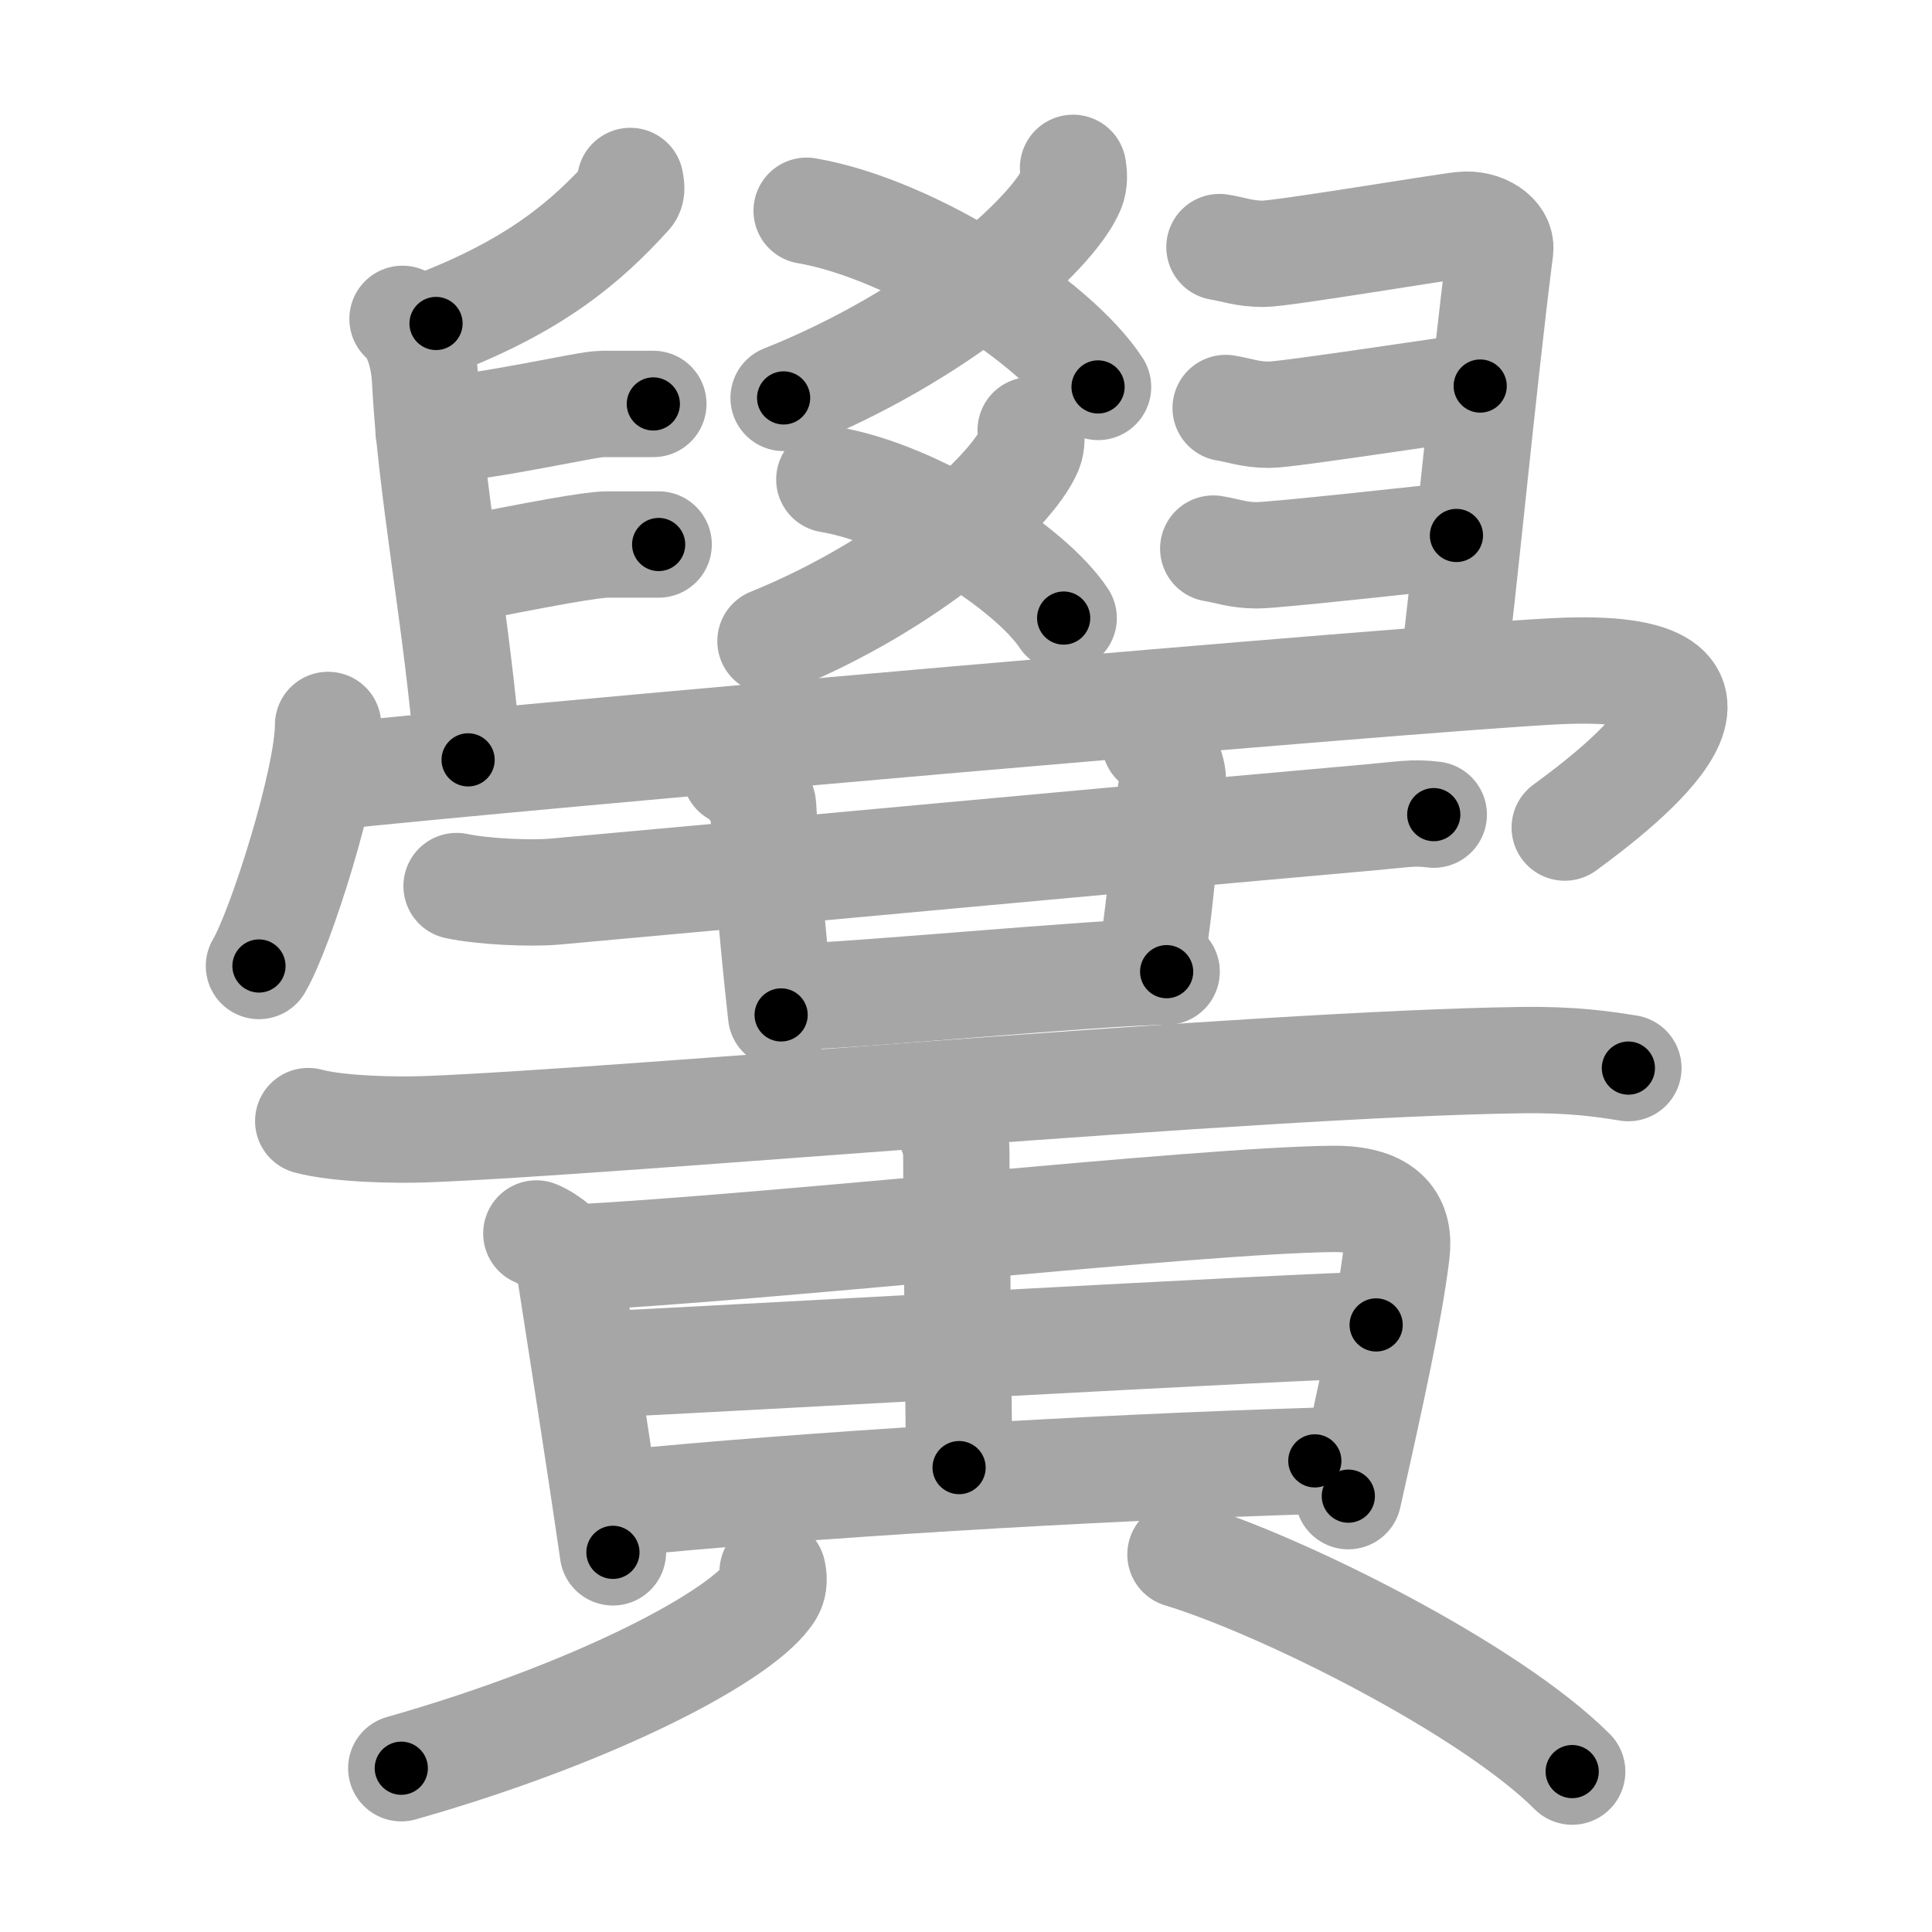 <svg xmlns="http://www.w3.org/2000/svg" viewBox="0 0 109 109" id="9ecc"><g fill="none" stroke="#a6a6a6" stroke-width="6" stroke-linecap="round" stroke-linejoin="round"><g><g><g><g><path d="M60.54,9.47c0.05,0.31,0.1,0.79-0.09,1.23c-1.12,2.59-7.5,8.27-16.24,11.75" /><path d="M45.51,11.89c6.04,1.04,14.08,6.3,16.44,9.94" /></g><g><path d="M58.15,24.27c0.04,0.28,0.09,0.72-0.08,1.13c-1,2.38-6.74,7.58-14.6,10.77" /><path d="M46.79,27.05c4.86,0.82,11.32,4.95,13.22,7.82" /></g></g><g><path d="M35.56,10.21c0.03,0.19,0.13,0.56-0.06,0.76c-2.45,2.71-5.31,5.12-10.9,7.28" /><path d="M22.71,17.99c0.77,0.64,1.2,2.07,1.27,3.4c0.3,6.19,1.84,13.86,2.43,21.48" /><path d="M24.18,24.32c3.79-0.29,8.89-1.53,9.79-1.53c0.9,0,2.17,0,2.89,0" /><path d="M25.48,32.25c5.02-1,7.89-1.53,8.79-1.53c0.9,0,2.17,0,2.89,0" /><path d="M68.8,13.94c0.77,0.12,1.39,0.38,2.47,0.38s9.98-1.5,11.21-1.63s2.25,0.62,2.16,1.38C83.71,21.32,82.5,34,81.98,37.82" /><path d="M69.15,23.02c0.77,0.12,1.39,0.38,2.46,0.38c1.08,0,10.67-1.5,11.9-1.62" /><path d="M68.45,30.95c0.77,0.12,1.39,0.38,2.46,0.38c1.08,0,10.03-1,11.26-1.12" /></g><g><path d="M18.51,40.9c0,3.08-2.68,11.55-3.9,13.6" /><path d="M18.56,43.83c10.21-1.1,60.92-5.54,69.2-5.96c12.94-0.65,3.74,6.47,0.52,8.82" /></g></g><g><g><path d="M25.76,49.99c1.45,0.31,4.13,0.44,5.57,0.31C45.75,49,60.9,47.57,76.8,46.16c2.41-0.21,2.88-0.35,4.09-0.2" /><path d="M41.48,43.6c0.5,0.2,1.55,1.45,1.57,1.85c0.15,2.66,0.5,7.17,1.02,11.81" /><path d="M65.16,41.88c0.5,0.23,1.08,1.7,1,2.16c-0.49,2.79-0.42,5.19-1.24,10.4" /><path d="M44.26,56.25c3.23,0,17.93-1.43,21.56-1.43" /></g><g><path d="M17.39,63.25c1.72,0.46,4.88,0.52,6.59,0.46C34.8,63.31,71,60,85.85,59.81c2.87-0.04,4.59,0.22,6.02,0.45" /></g><g><path d="M30.26,69.59c0.74,0.3,1.75,1.17,1.81,1.56c0.47,3.03,1.66,10.57,2.51,16.43" /><path d="M32.09,70.97c11.19-0.56,35.41-3.24,43.05-3.33C78.3,67.6,79,69,78.79,70.7c-0.38,3.16-1.41,7.89-2.72,13.71" /><path d="M52.53,62.23c0.75,0.26,1.42,2.23,1.42,2.56c0.02,5.44,0.16,16.56,0.16,18.01" /><path d="M34.12,76.97c3.74-0.15,40.43-2.22,43.52-2.22" /><path d="M34.62,84.85c10.83-1.08,26.8-2.04,39.56-2.43" /></g><g><path d="M43.59,88.67c0.06,0.28,0.12,0.72-0.12,1.13c-1.43,2.37-9.62,6.77-20.83,9.96" /><path d="M66.6,87.7c5.68,1.72,17.4,7.55,22.1,12.25" /></g></g></g></g><g fill="none" stroke="#000" stroke-width="3" stroke-linecap="round" stroke-linejoin="round"><path d="M60.54,9.47c0.05,0.31,0.1,0.79-0.09,1.23c-1.12,2.59-7.5,8.27-16.24,11.75" stroke-dasharray="21.603" stroke-dashoffset="21.603"><animate attributeName="stroke-dashoffset" values="21.603;21.603;0" dur="0.216s" fill="freeze" begin="0s;9ecc.click" /></path><path d="M45.51,11.89c6.04,1.04,14.08,6.3,16.44,9.94" stroke-dasharray="19.581" stroke-dashoffset="19.581"><animate attributeName="stroke-dashoffset" values="19.581" fill="freeze" begin="9ecc.click" /><animate attributeName="stroke-dashoffset" values="19.581;19.581;0" keyTimes="0;0.524;1" dur="0.412s" fill="freeze" begin="0s;9ecc.click" /></path><path d="M58.15,24.27c0.04,0.28,0.09,0.72-0.08,1.13c-1,2.38-6.74,7.58-14.6,10.77" stroke-dasharray="19.573" stroke-dashoffset="19.573"><animate attributeName="stroke-dashoffset" values="19.573" fill="freeze" begin="9ecc.click" /><animate attributeName="stroke-dashoffset" values="19.573;19.573;0" keyTimes="0;0.678;1" dur="0.608s" fill="freeze" begin="0s;9ecc.click" /></path><path d="M46.79,27.05c4.86,0.82,11.32,4.95,13.22,7.82" stroke-dasharray="15.651" stroke-dashoffset="15.651"><animate attributeName="stroke-dashoffset" values="15.651" fill="freeze" begin="9ecc.click" /><animate attributeName="stroke-dashoffset" values="15.651;15.651;0" keyTimes="0;0.795;1" dur="0.765s" fill="freeze" begin="0s;9ecc.click" /></path><path d="M35.56,10.21c0.03,0.19,0.13,0.56-0.06,0.76c-2.45,2.71-5.31,5.12-10.9,7.28" stroke-dasharray="14.036" stroke-dashoffset="14.036"><animate attributeName="stroke-dashoffset" values="14.036" fill="freeze" begin="9ecc.click" /><animate attributeName="stroke-dashoffset" values="14.036;14.036;0" keyTimes="0;0.731;1" dur="1.046s" fill="freeze" begin="0s;9ecc.click" /></path><path d="M22.71,17.99c0.77,0.64,1.2,2.07,1.27,3.4c0.3,6.19,1.84,13.86,2.43,21.48" stroke-dasharray="25.341" stroke-dashoffset="25.341"><animate attributeName="stroke-dashoffset" values="25.341" fill="freeze" begin="9ecc.click" /><animate attributeName="stroke-dashoffset" values="25.341;25.341;0" keyTimes="0;0.805;1" dur="1.299s" fill="freeze" begin="0s;9ecc.click" /></path><path d="M24.18,24.32c3.79-0.29,8.89-1.53,9.79-1.53c0.9,0,2.17,0,2.89,0" stroke-dasharray="12.805" stroke-dashoffset="12.805"><animate attributeName="stroke-dashoffset" values="12.805" fill="freeze" begin="9ecc.click" /><animate attributeName="stroke-dashoffset" values="12.805;12.805;0" keyTimes="0;0.835;1" dur="1.555s" fill="freeze" begin="0s;9ecc.click" /></path><path d="M25.48,32.25c5.02-1,7.89-1.53,8.79-1.53c0.9,0,2.17,0,2.89,0" stroke-dasharray="11.818" stroke-dashoffset="11.818"><animate attributeName="stroke-dashoffset" values="11.818" fill="freeze" begin="9ecc.click" /><animate attributeName="stroke-dashoffset" values="11.818;11.818;0" keyTimes="0;0.868;1" dur="1.791s" fill="freeze" begin="0s;9ecc.click" /></path><path d="M68.8,13.94c0.77,0.12,1.39,0.38,2.47,0.38s9.98-1.5,11.21-1.63s2.25,0.62,2.16,1.38C83.71,21.32,82.5,34,81.98,37.82" stroke-dasharray="40.622" stroke-dashoffset="40.622"><animate attributeName="stroke-dashoffset" values="40.622" fill="freeze" begin="9ecc.click" /><animate attributeName="stroke-dashoffset" values="40.622;40.622;0" keyTimes="0;0.815;1" dur="2.197s" fill="freeze" begin="0s;9ecc.click" /></path><path d="M69.15,23.02c0.77,0.12,1.39,0.38,2.46,0.38c1.08,0,10.67-1.5,11.9-1.62" stroke-dasharray="14.508" stroke-dashoffset="14.508"><animate attributeName="stroke-dashoffset" values="14.508" fill="freeze" begin="9ecc.click" /><animate attributeName="stroke-dashoffset" values="14.508;14.508;0" keyTimes="0;0.883;1" dur="2.487s" fill="freeze" begin="0s;9ecc.click" /></path><path d="M68.45,30.95c0.77,0.12,1.39,0.38,2.46,0.38c1.08,0,10.03-1,11.26-1.12" stroke-dasharray="13.813" stroke-dashoffset="13.813"><animate attributeName="stroke-dashoffset" values="13.813" fill="freeze" begin="9ecc.click" /><animate attributeName="stroke-dashoffset" values="13.813;13.813;0" keyTimes="0;0.9;1" dur="2.763s" fill="freeze" begin="0s;9ecc.click" /></path><path d="M18.51,40.9c0,3.08-2.68,11.55-3.9,13.6" stroke-dasharray="14.22" stroke-dashoffset="14.22"><animate attributeName="stroke-dashoffset" values="14.22" fill="freeze" begin="9ecc.click" /><animate attributeName="stroke-dashoffset" values="14.22;14.22;0" keyTimes="0;0.907;1" dur="3.047s" fill="freeze" begin="0s;9ecc.click" /></path><path d="M18.56,43.83c10.21-1.1,60.92-5.54,69.2-5.96c12.94-0.65,3.74,6.47,0.52,8.82" stroke-dasharray="86.488" stroke-dashoffset="86.488"><animate attributeName="stroke-dashoffset" values="86.488" fill="freeze" begin="9ecc.click" /><animate attributeName="stroke-dashoffset" values="86.488;86.488;0" keyTimes="0;0.824;1" dur="3.697s" fill="freeze" begin="0s;9ecc.click" /></path><path d="M25.76,49.99c1.45,0.31,4.13,0.44,5.57,0.31C45.75,49,60.9,47.57,76.8,46.16c2.41-0.21,2.88-0.35,4.09-0.2" stroke-dasharray="55.357" stroke-dashoffset="55.357"><animate attributeName="stroke-dashoffset" values="55.357" fill="freeze" begin="9ecc.click" /><animate attributeName="stroke-dashoffset" values="55.357;55.357;0" keyTimes="0;0.87;1" dur="4.251s" fill="freeze" begin="0s;9ecc.click" /></path><path d="M41.48,43.6c0.5,0.2,1.55,1.45,1.57,1.85c0.15,2.66,0.5,7.17,1.02,11.81" stroke-dasharray="14.332" stroke-dashoffset="14.332"><animate attributeName="stroke-dashoffset" values="14.332" fill="freeze" begin="9ecc.click" /><animate attributeName="stroke-dashoffset" values="14.332;14.332;0" keyTimes="0;0.937;1" dur="4.538s" fill="freeze" begin="0s;9ecc.click" /></path><path d="M65.16,41.88c0.5,0.23,1.08,1.7,1,2.16c-0.49,2.79-0.42,5.19-1.24,10.4" stroke-dasharray="12.935" stroke-dashoffset="12.935"><animate attributeName="stroke-dashoffset" values="12.935" fill="freeze" begin="9ecc.click" /><animate attributeName="stroke-dashoffset" values="12.935;12.935;0" keyTimes="0;0.946;1" dur="4.797s" fill="freeze" begin="0s;9ecc.click" /></path><path d="M44.26,56.25c3.23,0,17.93-1.43,21.56-1.43" stroke-dasharray="21.611" stroke-dashoffset="21.611"><animate attributeName="stroke-dashoffset" values="21.611" fill="freeze" begin="9ecc.click" /><animate attributeName="stroke-dashoffset" values="21.611;21.611;0" keyTimes="0;0.957;1" dur="5.013s" fill="freeze" begin="0s;9ecc.click" /></path><path d="M17.39,63.25c1.72,0.46,4.88,0.52,6.59,0.46C34.8,63.31,71,60,85.85,59.81c2.87-0.04,4.59,0.22,6.02,0.45" stroke-dasharray="74.669" stroke-dashoffset="74.669"><animate attributeName="stroke-dashoffset" values="74.669" fill="freeze" begin="9ecc.click" /><animate attributeName="stroke-dashoffset" values="74.669;74.669;0" keyTimes="0;0.899;1" dur="5.574s" fill="freeze" begin="0s;9ecc.click" /></path><path d="M30.26,69.59c0.74,0.3,1.75,1.17,1.81,1.56c0.47,3.03,1.66,10.57,2.51,16.43" stroke-dasharray="19.062" stroke-dashoffset="19.062"><animate attributeName="stroke-dashoffset" values="19.062" fill="freeze" begin="9ecc.click" /><animate attributeName="stroke-dashoffset" values="19.062;19.062;0" keyTimes="0;0.967;1" dur="5.765s" fill="freeze" begin="0s;9ecc.click" /></path><path d="M32.09,70.97c11.19-0.56,35.41-3.24,43.05-3.33C78.3,67.6,79,69,78.79,70.7c-0.38,3.16-1.41,7.89-2.72,13.71" stroke-dasharray="62.797" stroke-dashoffset="62.797"><animate attributeName="stroke-dashoffset" values="62.797" fill="freeze" begin="9ecc.click" /><animate attributeName="stroke-dashoffset" values="62.797;62.797;0" keyTimes="0;0.924;1" dur="6.237s" fill="freeze" begin="0s;9ecc.click" /></path><path d="M52.53,62.23c0.75,0.26,1.42,2.23,1.42,2.56c0.02,5.44,0.16,16.56,0.16,18.01" stroke-dasharray="21.024" stroke-dashoffset="21.024"><animate attributeName="stroke-dashoffset" values="21.024" fill="freeze" begin="9ecc.click" /><animate attributeName="stroke-dashoffset" values="21.024;21.024;0" keyTimes="0;0.967;1" dur="6.447s" fill="freeze" begin="0s;9ecc.click" /></path><path d="M34.12,76.97c3.74-0.15,40.43-2.22,43.52-2.22" stroke-dasharray="43.578" stroke-dashoffset="43.578"><animate attributeName="stroke-dashoffset" values="43.578" fill="freeze" begin="9ecc.click" /><animate attributeName="stroke-dashoffset" values="43.578;43.578;0" keyTimes="0;0.937;1" dur="6.883s" fill="freeze" begin="0s;9ecc.click" /></path><path d="M34.62,84.85c10.83-1.08,26.8-2.04,39.56-2.43" stroke-dasharray="39.642" stroke-dashoffset="39.642"><animate attributeName="stroke-dashoffset" values="39.642" fill="freeze" begin="9ecc.click" /><animate attributeName="stroke-dashoffset" values="39.642;39.642;0" keyTimes="0;0.946;1" dur="7.279s" fill="freeze" begin="0s;9ecc.click" /></path><path d="M43.59,88.67c0.06,0.28,0.12,0.72-0.12,1.13c-1.43,2.37-9.62,6.77-20.83,9.96" stroke-dasharray="24.507" stroke-dashoffset="24.507"><animate attributeName="stroke-dashoffset" values="24.507" fill="freeze" begin="9ecc.click" /><animate attributeName="stroke-dashoffset" values="24.507;24.507;0" keyTimes="0;0.967;1" dur="7.524s" fill="freeze" begin="0s;9ecc.click" /></path><path d="M66.6,87.7c5.68,1.72,17.4,7.55,22.1,12.25" stroke-dasharray="25.431" stroke-dashoffset="25.431"><animate attributeName="stroke-dashoffset" values="25.431" fill="freeze" begin="9ecc.click" /><animate attributeName="stroke-dashoffset" values="25.431;25.431;0" keyTimes="0;0.967;1" dur="7.778s" fill="freeze" begin="0s;9ecc.click" /></path></g></svg>